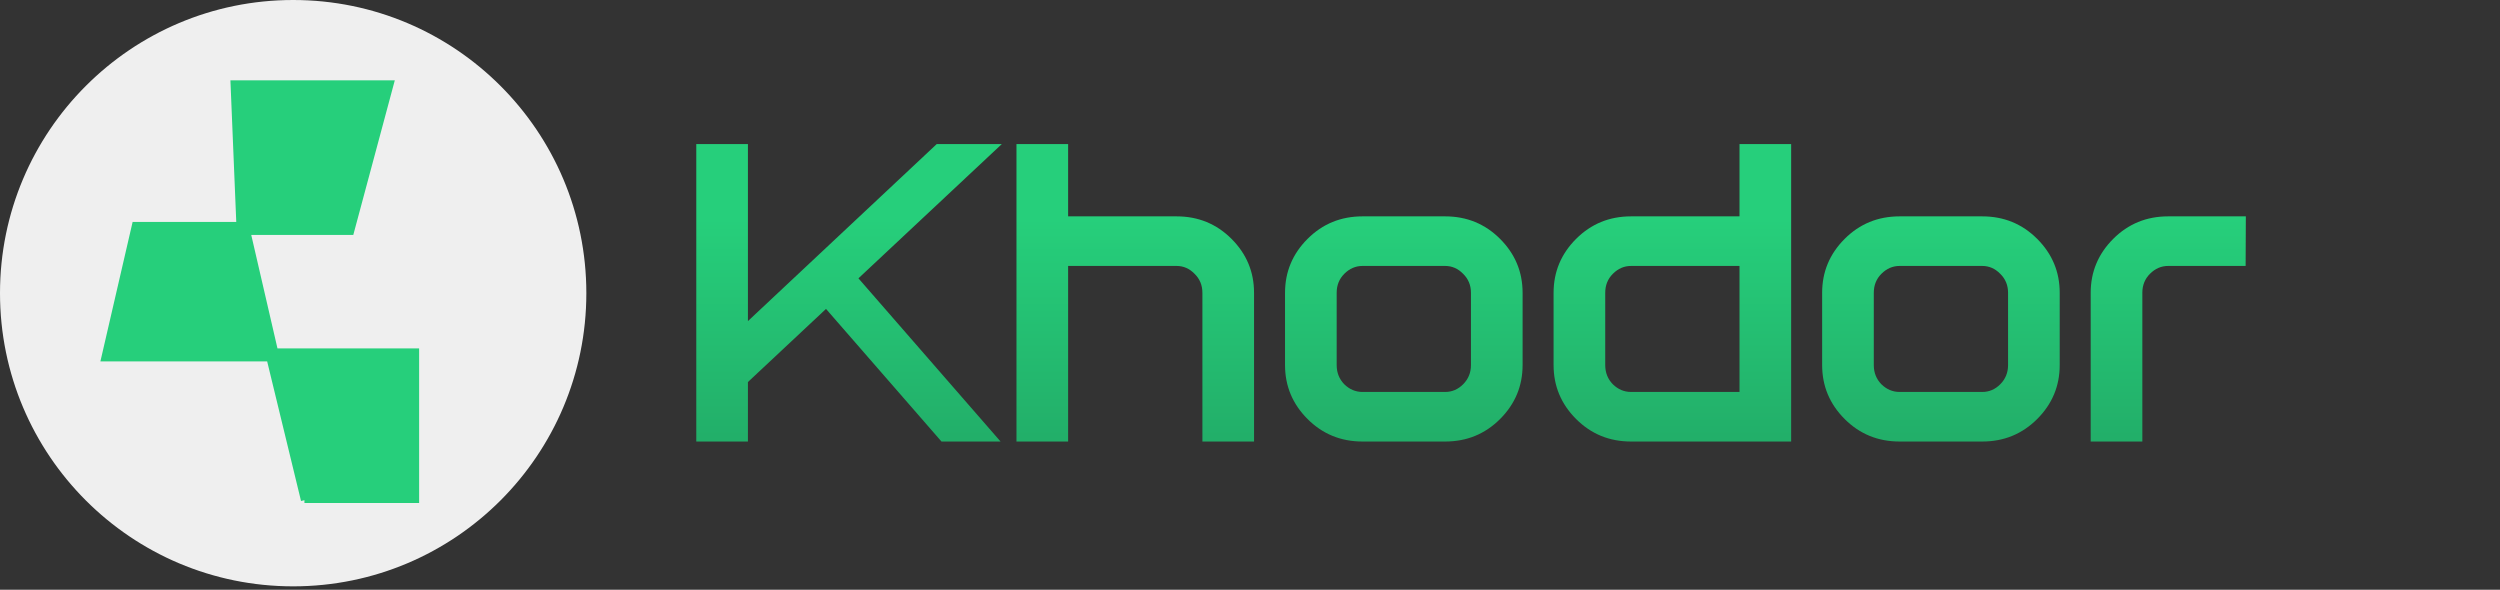 <svg width="390" height="92" viewBox="0 0 390 92" fill="none" xmlns="http://www.w3.org/2000/svg">
<rect x="0" y="0" width="390" height="92" fill="#333333" stroke="none"/>
<circle cx="45.735" cy="45.735" r="45.735" fill="#EFEFEF"/>
<path d="M64.367 77.448H47.835L42.477 55.366H16.939L21.499 35.633H37.916L37.004 13.551H60.263L54.334 35.633H37.916L42.477 55.366H64.367V77.448Z" fill="#26CF7B"/>
<path d="M47.493 77.448H64.367V55.366H42.477M42.477 55.366L37.916 35.633M42.477 55.366H16.939L21.499 35.633H37.916M42.477 55.366L47.949 77.918M37.916 35.633H54.334L60.263 13.551H37.004L37.916 35.633Z" stroke="#26CF7B" stroke-width="2.033"/>
<path d="M108.619 22.473H116.676V50.091L146.131 22.473H156.282L133.917 43.42L156.089 68.879H146.872L128.857 48.19L116.676 59.598V68.879H108.619V22.473ZM166.627 68.879H158.57V22.473H166.627V33.752H183.546C186.919 33.752 189.776 34.923 192.118 37.265C194.46 39.607 195.631 42.41 195.631 45.676V68.879H187.574V45.676C187.574 44.494 187.166 43.506 186.35 42.711C185.555 41.895 184.62 41.487 183.546 41.487H166.627V68.879ZM208.521 56.955C208.521 58.137 208.919 59.136 209.714 59.952C210.53 60.747 211.476 61.145 212.55 61.145H225.44C226.515 61.145 227.449 60.747 228.244 59.952C229.061 59.136 229.469 58.137 229.469 56.955V45.676C229.469 44.494 229.061 43.506 228.244 42.711C227.449 41.895 226.515 41.487 225.44 41.487H212.55C211.476 41.487 210.53 41.895 209.714 42.711C208.919 43.506 208.521 44.494 208.521 45.676V56.955ZM237.525 56.955C237.525 60.221 236.354 63.025 234.013 65.367C231.671 67.708 228.813 68.879 225.44 68.879H212.55C209.177 68.879 206.319 67.708 203.978 65.367C201.636 63.025 200.465 60.221 200.465 56.955V45.676C200.465 42.41 201.636 39.607 203.978 37.265C206.319 34.923 209.177 33.752 212.55 33.752H225.44C228.813 33.752 231.671 34.923 234.013 37.265C236.354 39.607 237.525 42.41 237.525 45.676V56.955ZM250.416 56.955C250.416 58.137 250.813 59.136 251.608 59.952C252.425 60.747 253.37 61.145 254.444 61.145H271.363V41.487H254.444C253.37 41.487 252.425 41.895 251.608 42.711C250.813 43.506 250.416 44.494 250.416 45.676V56.955ZM279.42 68.879H254.444C251.071 68.879 248.214 67.708 245.872 65.367C243.53 63.025 242.359 60.221 242.359 56.955V45.676C242.359 42.41 243.53 39.607 245.872 37.265C248.214 34.923 251.071 33.752 254.444 33.752H271.363V22.473H279.42V68.879ZM292.311 56.955C292.311 58.137 292.708 59.136 293.503 59.952C294.319 60.747 295.265 61.145 296.339 61.145H309.229C310.304 61.145 311.238 60.747 312.033 59.952C312.85 59.136 313.258 58.137 313.258 56.955V45.676C313.258 44.494 312.85 43.506 312.033 42.711C311.238 41.895 310.304 41.487 309.229 41.487H296.339C295.265 41.487 294.319 41.895 293.503 42.711C292.708 43.506 292.311 44.494 292.311 45.676V56.955ZM321.314 56.955C321.314 60.221 320.144 63.025 317.802 65.367C315.46 67.708 312.603 68.879 309.229 68.879H296.339C292.966 68.879 290.108 67.708 287.767 65.367C285.425 63.025 284.254 60.221 284.254 56.955V45.676C284.254 42.41 285.425 39.607 287.767 37.265C290.108 34.923 292.966 33.752 296.339 33.752H309.229C312.603 33.752 315.46 34.923 317.802 37.265C320.144 39.607 321.314 42.41 321.314 45.676V56.955ZM326.148 68.879V45.676C326.148 42.41 327.319 39.607 329.661 37.265C332.003 34.923 334.86 33.752 338.233 33.752H350.351L350.318 41.487H338.233C337.159 41.487 336.214 41.895 335.397 42.711C334.603 43.506 334.205 44.494 334.205 45.676V68.879H326.148Z" fill="url(#paint0_linear_1155_709)"/>
<defs>
<linearGradient id="paint0_linear_1155_709" x1="229.469" y1="4.235" x2="229.469" y2="87.235" gradientUnits="userSpaceOnUse">
<stop offset="0.36" stop-color="#26CF7B"/>
<stop offset="1" stop-color="#209D5F"/>
</linearGradient>
</defs>
</svg>

